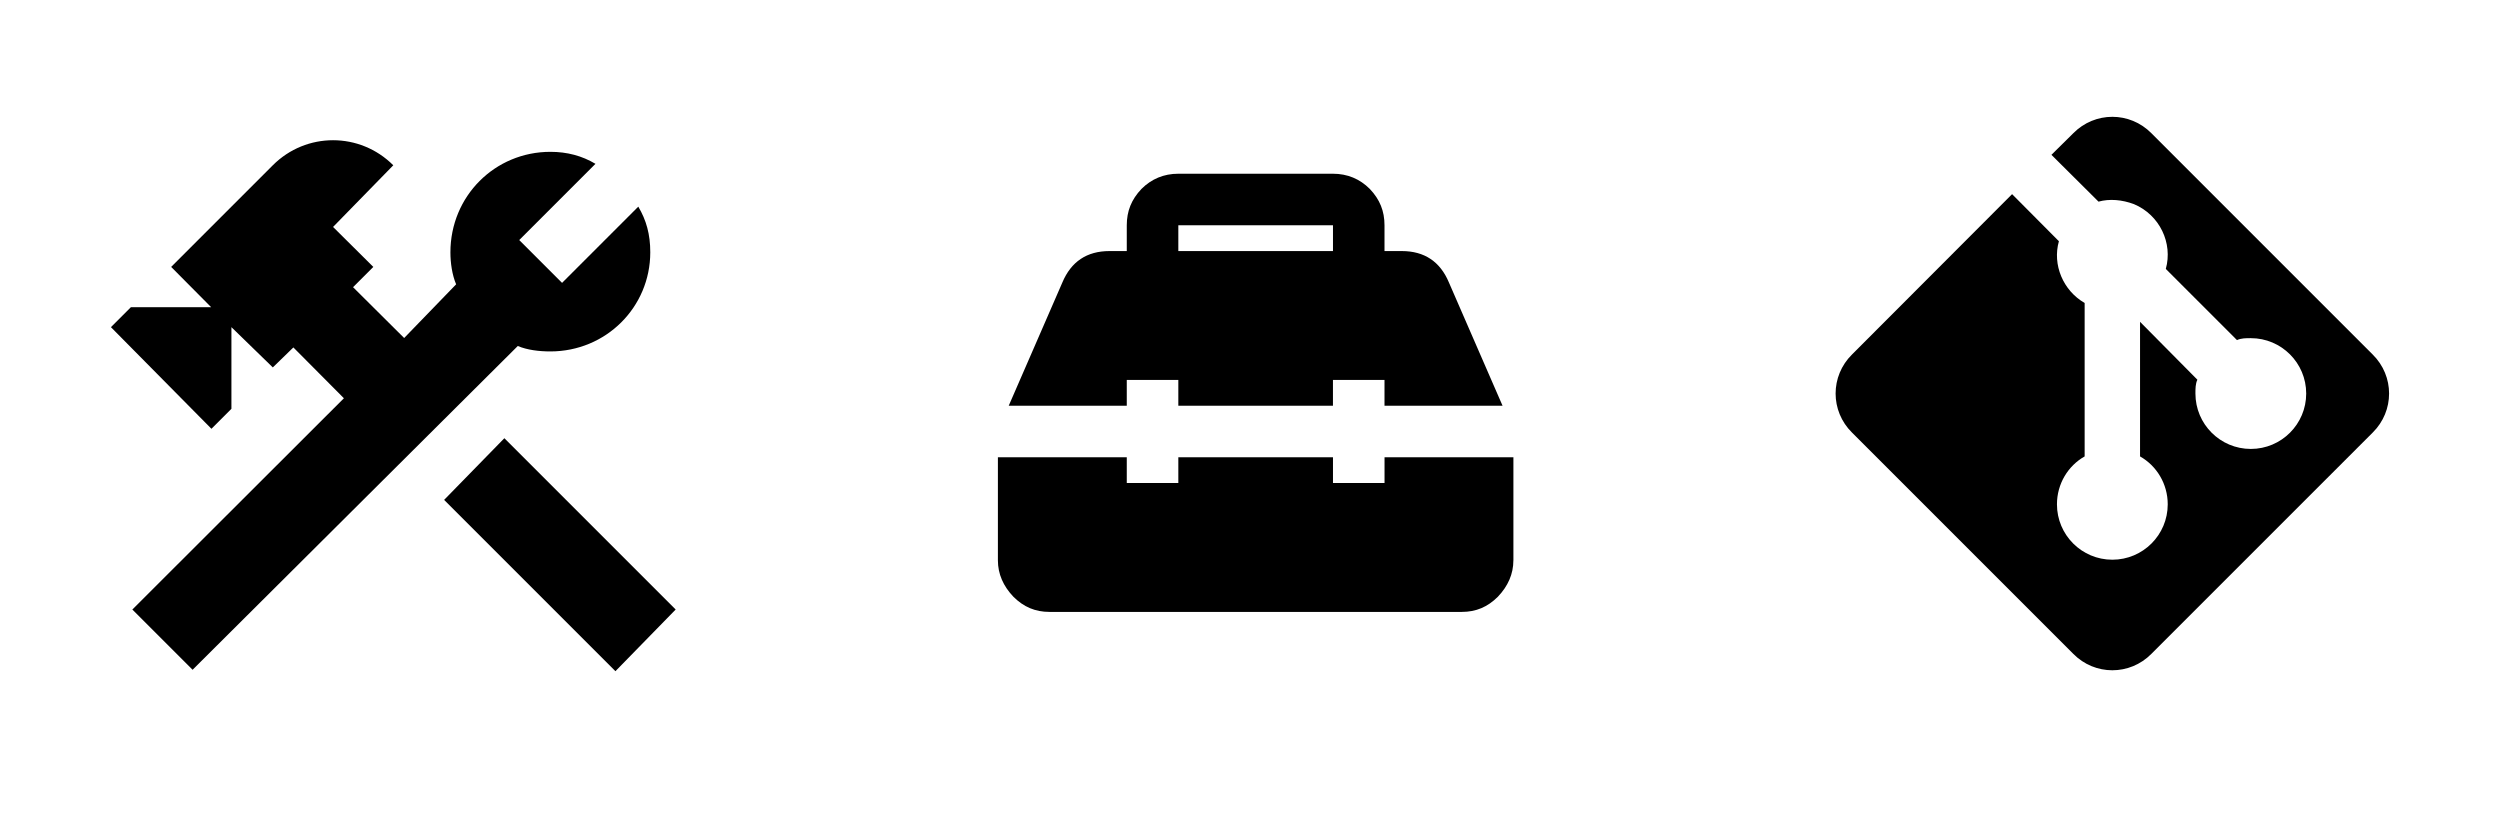 <?xml version="1.0" encoding="utf-8"?>
<!-- Generator: Adobe Illustrator 24.1.3, SVG Export Plug-In . SVG Version: 6.00 Build 0)  -->
<svg version="1.1" id="Layer_1" xmlns="http://www.w3.org/2000/svg" xmlns:xlink="http://www.w3.org/1999/xlink" x="0px" y="0px"
	 viewBox="0 0 1833 602" style="enable-background:new 0 0 1833 602;" xml:space="preserve">
<path d="M325.63,366.52l125.6,125.6l44.17-45.22l-125.6-125.6L325.63,366.52 M403.5,257.67c-8.16,0-16.96-1.05-23.86-3.98
	L141.2,491.08l-44.17-44.17L252.15,292l-37.05-37.26l-15.07,14.65l-30.35-29.52v59.87l-14.65,14.65l-73.69-74.52l14.65-14.65h58.82
	L125.5,195.7l74.52-74.52c24.49-24.49,63.85-24.49,88.34,0L244.2,166.4l29.52,29.31l-14.86,14.86l37.47,37.26l38.1-39.36
	c-2.93-6.91-4.19-15.7-4.19-23.45c0-41.24,32.66-73.69,73.27-73.69c12.35,0,23.24,2.93,33.08,8.79l-55.89,55.89l31.4,31.4
	l55.89-55.89c5.86,9.84,8.79,20.31,8.79,33.49C476.77,225.22,444.32,257.67,403.5,257.67z"/>
<path d="M863.95,165.18v18.9h113.39v-18.9H863.95 M1109.61,410.85c0,10.02-3.97,18.9-11.34,26.65
	c-7.56,7.56-16.06,11.15-26.46,11.15H769.46c-10.39,0-18.9-3.59-26.46-11.15c-7.37-7.75-11.34-16.63-11.34-26.65v-75.59h94.49v18.9
	h37.8v-18.9h113.39v18.9h37.8v-18.9h94.49V410.85 M778.91,207.14c6.43-15.31,17.95-23.06,34.58-23.06h12.66v-18.9
	c0-10.39,3.4-18.9,10.77-26.65c7.37-7.37,16.44-11.15,27.02-11.15h113.39c10.58,0,19.65,3.78,27.02,11.15
	c7.37,7.75,10.77,16.25,10.77,26.65v18.9h12.66c16.63,0,28.16,7.75,34.58,23.06l39.31,90.33h-86.55v-18.9h-37.8v18.9H863.95v-18.9
	h-37.8v18.9H739.6L778.91,207.14z"/>
<path d="M1357.9,259.91l117.36-117.56l34.32,34.52c-4.87,17.26,3.05,36.14,18.88,45.28v112.49c-12.18,6.9-20.3,20.1-20.3,35.13
	c0,22.43,18.18,40.61,40.61,40.61s40.61-18.18,40.61-40.61c0-15.03-8.12-28.22-20.3-35.13v-98.68l42.03,42.44
	c-1.42,3.05-1.42,6.5-1.42,10.15c0,22.43,18.18,40.61,40.61,40.61s40.61-18.18,40.61-40.61s-18.18-40.61-40.61-40.61
	c-3.65,0-7.11,0-10.15,1.42l-52.18-52.18c5.28-18.88-4.47-39.59-23.35-47.51c-8.73-3.25-17.87-4.06-25.99-1.83l-34.52-34.32
	l16.04-15.84c15.84-16.04,41.42-16.04,57.26,0l162.24,162.24c16.04,15.84,16.04,41.42,0,57.26L1577.4,479.41
	c-15.84,16.04-41.42,16.04-57.26,0L1357.9,317.17C1341.86,301.33,1341.86,275.75,1357.9,259.91z"/>
</svg>
